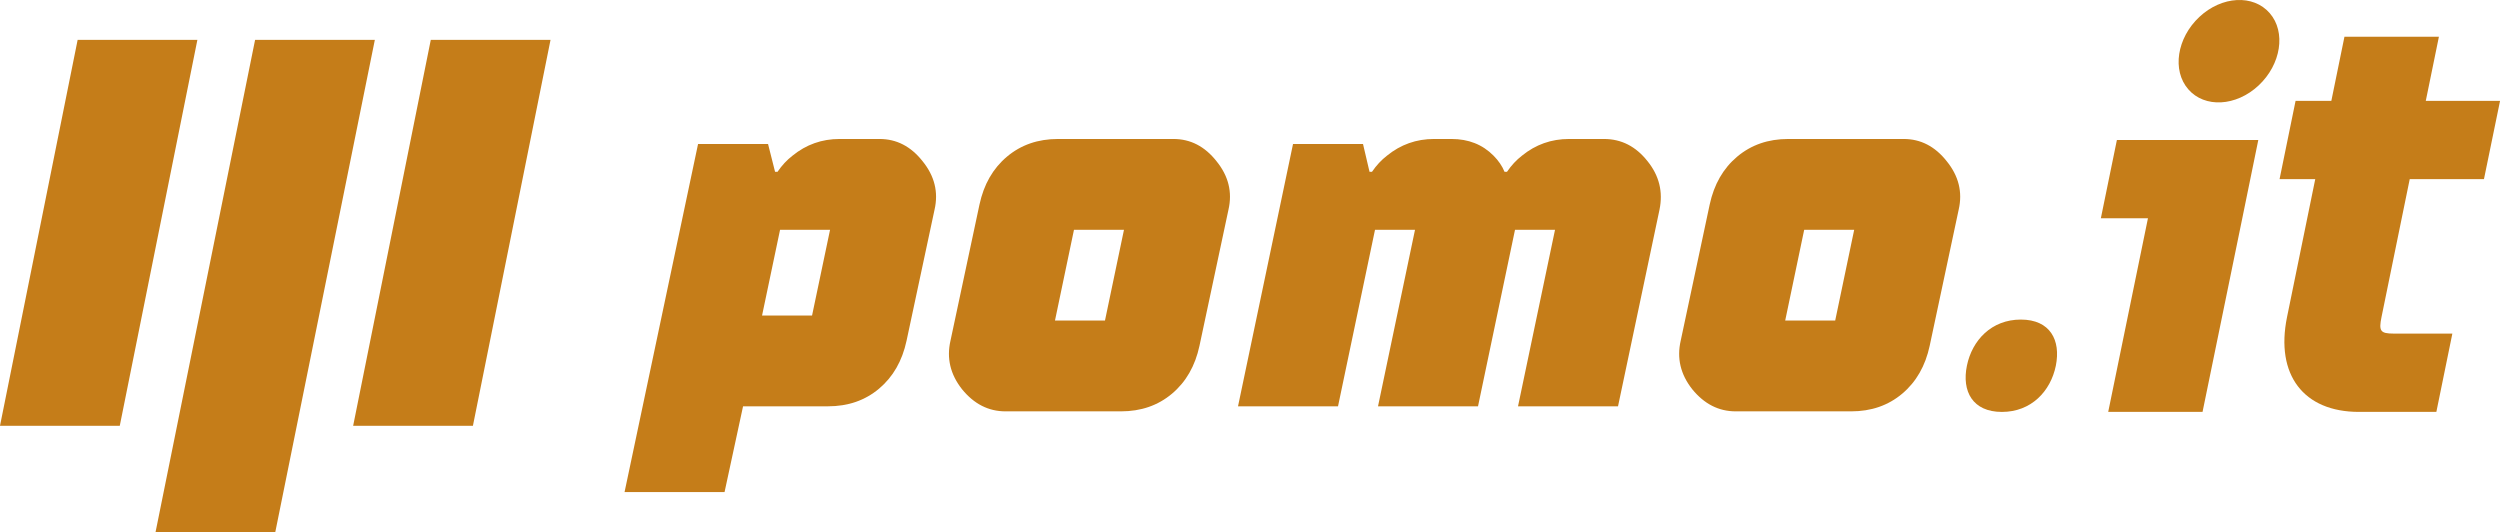 <svg width="216" height="46" viewBox="0 0 216 46" fill="none" xmlns="http://www.w3.org/2000/svg">
<g clip-path="url(#clip0)">
<path d="M208.2 15.479L205.762 27.397C205.517 28.6 205.659 28.822 206.814 28.822H211.884L210.501 35.588H203.807C199.02 35.588 196.582 32.372 197.599 27.397L200.037 15.479H196.954L198.338 8.713H201.428L202.561 3.173H210.722L209.588 8.713H216.005L214.614 15.479H208.2Z" fill="#C57D19"/>
<path d="M195.117 12.097L193.734 18.858L190.3 35.585H182.15L185.583 18.858H181.514L182.9 12.094L195.117 12.097ZM189.064 7.711C187.651 6.08 188.083 3.282 190.023 1.465C191.963 -0.352 194.683 -0.499 196.103 1.134C197.523 2.768 197.084 5.566 195.144 7.383C193.204 9.2 190.479 9.347 189.064 7.711Z" fill="#C57D19"/>
<path d="M177.624 31.599C177.173 33.804 175.498 35.59 172.964 35.59C170.431 35.59 169.489 33.806 169.94 31.599C170.391 29.393 172.067 27.611 174.6 27.611C177.134 27.611 178.068 29.393 177.624 31.599Z" fill="#C57D19"/>
<path d="M65.842 27.261H70.162L71.717 19.853H67.397L65.842 27.261ZM53.962 42.514L60.312 12.444H66.36L66.965 14.841H67.181C67.555 14.289 67.987 13.824 68.477 13.447C69.658 12.488 71.011 12.008 72.538 12.008H75.994C77.463 12.008 78.701 12.648 79.709 13.926C80.746 15.204 81.091 16.599 80.746 18.11L78.326 29.44C77.952 31.183 77.16 32.563 75.951 33.58C74.741 34.597 73.272 35.105 71.544 35.105H64.2L62.602 42.514H53.962Z" fill="#C57D19"/>
<path d="M91.15 27.697H95.47L97.112 19.853H92.792L91.15 27.697ZM82.121 29.44L84.627 17.674C85.001 15.931 85.793 14.551 87.003 13.534C88.213 12.517 89.681 12.008 91.409 12.008H101.389C102.857 12.008 104.096 12.648 105.104 13.926C106.141 15.204 106.486 16.599 106.141 18.11L103.635 29.876C103.261 31.619 102.469 32.999 101.259 34.016C100.049 35.033 98.581 35.541 96.853 35.541H86.873C85.404 35.541 84.152 34.902 83.115 33.624C82.107 32.345 81.776 30.951 82.121 29.44Z" fill="#C57D19"/>
<path d="M106.965 35.105L111.717 12.444H117.765L118.326 14.841H118.542C118.917 14.289 119.349 13.824 119.838 13.447C121.019 12.488 122.373 12.008 123.899 12.008H125.411C126.88 12.008 128.09 12.488 129.04 13.447C129.472 13.882 129.789 14.347 129.99 14.841H130.206C130.581 14.289 131.013 13.824 131.502 13.447C132.683 12.488 134.037 12.008 135.563 12.008H138.587C140.085 12.008 141.338 12.648 142.346 13.926C143.354 15.175 143.699 16.57 143.382 18.11L139.797 35.105H131.157L134.354 19.853H130.897L127.701 35.105H119.061L122.257 19.853H118.801L115.605 35.105H106.965Z" fill="#C57D19"/>
<path d="M154.241 27.697H158.561L160.202 19.853H155.882L154.241 27.697ZM145.212 29.44L147.717 17.674C148.092 15.931 148.884 14.551 150.093 13.534C151.303 12.517 152.772 12.008 154.5 12.008H164.479C165.948 12.008 167.186 12.648 168.194 13.926C169.231 15.204 169.577 16.599 169.231 18.11L166.725 29.876C166.351 31.619 165.559 32.999 164.349 34.016C163.14 35.033 161.671 35.541 159.943 35.541H149.964C148.495 35.541 147.242 34.902 146.205 33.624C145.197 32.345 144.866 30.951 145.212 29.44Z" fill="#C57D19"/>
<path d="M37.22 3.445H47.566L40.86 36.788H30.512L37.22 3.445Z" fill="#C57D19"/>
<path d="M22.04 3.445H32.386L23.779 46H13.434L22.04 3.445Z" fill="#C57D19"/>
<path d="M6.708 3.445H17.054L10.348 36.788H0L6.708 3.445Z" fill="#C57D19"/>
</g>
<defs>
<clipPath id="clip0">
<rect width="216" height="46" fill="white"/>
</clipPath>
</defs>
</svg>

